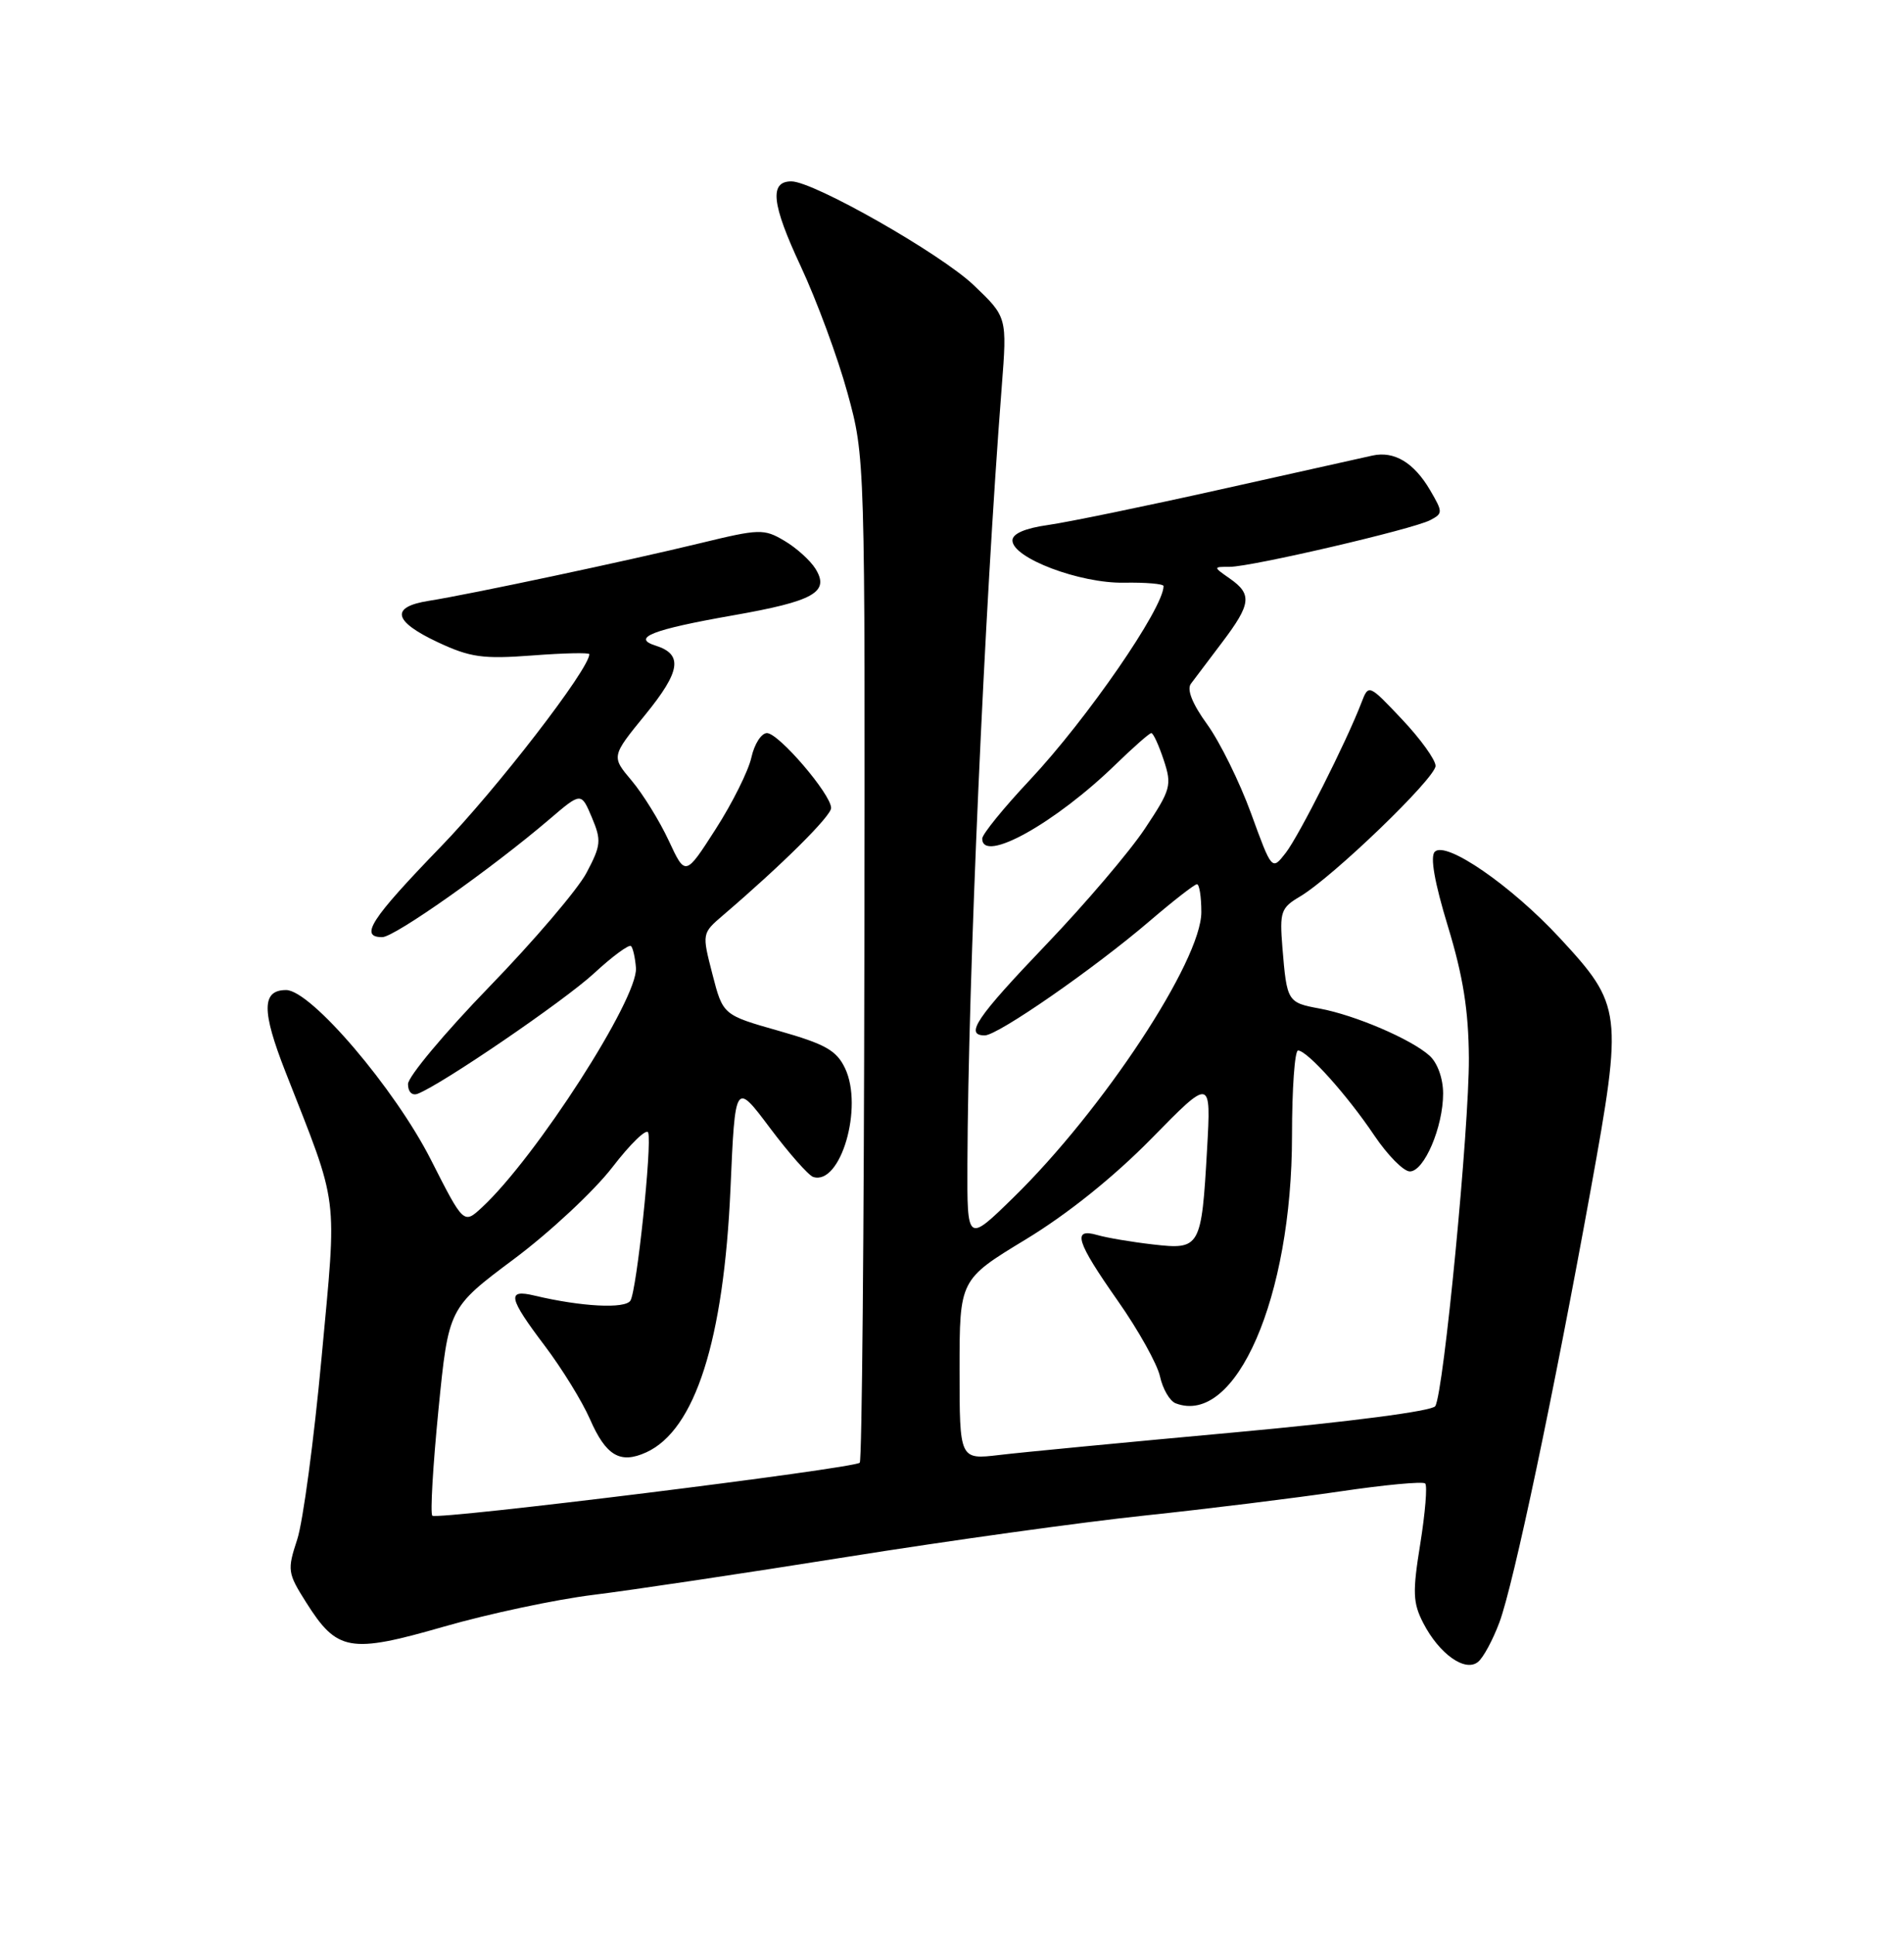 <?xml version="1.0" encoding="UTF-8" standalone="no"?>
<!DOCTYPE svg PUBLIC "-//W3C//DTD SVG 1.1//EN" "http://www.w3.org/Graphics/SVG/1.1/DTD/svg11.dtd" >
<svg xmlns="http://www.w3.org/2000/svg" xmlns:xlink="http://www.w3.org/1999/xlink" version="1.1" viewBox="0 0 252 256">
 <g >
 <path fill="currentColor"
d=" M 198.45 214.67 C 200.32 209.66 205.62 184.52 210.55 157.34 C 214.80 133.88 214.70 133.03 206.44 124.11 C 200.03 117.19 191.38 111.22 189.90 112.70 C 189.26 113.34 189.86 116.75 191.64 122.59 C 193.65 129.19 194.37 133.71 194.41 140.00 C 194.46 149.19 191.08 184.26 189.96 186.06 C 189.56 186.71 178.67 188.13 163.39 189.53 C 149.15 190.83 135.14 192.17 132.25 192.52 C 127.00 193.14 127.00 193.14 127.00 181.23 C 127.00 169.31 127.00 169.31 135.75 164.00 C 141.28 160.65 147.40 155.74 152.40 150.65 C 160.29 142.60 160.29 142.60 159.76 152.05 C 159.02 165.11 158.86 165.38 152.60 164.66 C 149.79 164.34 146.49 163.78 145.25 163.42 C 141.86 162.44 142.43 164.26 147.93 172.10 C 150.65 175.97 153.17 180.48 153.53 182.13 C 153.89 183.78 154.82 185.38 155.60 185.68 C 163.57 188.73 171.00 171.65 171.00 150.27 C 171.00 144.07 171.36 139.00 171.80 139.00 C 173.01 139.00 178.30 144.89 181.90 150.25 C 183.66 152.86 185.77 155.00 186.60 155.00 C 188.49 155.00 191.00 149.13 191.00 144.69 C 191.00 142.71 190.26 140.64 189.21 139.69 C 186.80 137.51 179.36 134.32 174.67 133.45 C 170.39 132.66 170.32 132.54 169.73 125.37 C 169.35 120.64 169.53 120.12 172.05 118.63 C 176.37 116.08 190.00 102.95 190.00 101.34 C 190.00 100.54 188.01 97.77 185.57 95.19 C 181.14 90.50 181.14 90.50 180.18 93.00 C 178.21 98.14 171.93 110.58 170.17 112.85 C 168.34 115.20 168.34 115.20 165.58 107.62 C 164.06 103.45 161.44 98.15 159.77 95.84 C 157.81 93.14 157.05 91.23 157.62 90.47 C 158.10 89.83 159.96 87.36 161.75 85.00 C 165.59 79.92 165.75 78.64 162.78 76.56 C 160.55 75.00 160.55 75.00 162.76 75.00 C 165.62 75.00 186.97 70.03 189.28 68.83 C 190.98 67.94 190.98 67.77 189.28 64.86 C 187.14 61.21 184.53 59.64 181.64 60.28 C 180.46 60.54 171.40 62.56 161.50 64.77 C 151.60 66.98 141.36 69.09 138.75 69.46 C 135.68 69.89 134.00 70.61 134.00 71.51 C 134.00 73.83 142.90 77.20 148.75 77.10 C 151.64 77.05 154.00 77.25 154.00 77.55 C 154.00 80.46 143.88 95.13 136.30 103.21 C 132.83 106.90 130.00 110.39 130.00 110.96 C 130.00 114.31 139.68 108.92 147.71 101.10 C 150.03 98.85 152.13 97.00 152.38 97.00 C 152.64 97.00 153.37 98.60 154.02 100.56 C 155.13 103.91 154.97 104.47 151.54 109.63 C 149.53 112.66 143.64 119.58 138.44 125.01 C 129.21 134.66 127.63 137.00 130.34 137.00 C 132.07 137.00 144.84 128.14 152.17 121.86 C 155.29 119.19 158.10 117.00 158.42 117.00 C 158.74 117.00 159.00 118.66 159.00 120.69 C 159.00 127.12 145.97 146.89 134.11 158.47 C 128.00 164.44 128.00 164.44 128.04 153.97 C 128.13 129.51 130.30 80.49 132.58 51.22 C 133.30 41.95 133.30 41.95 128.86 37.72 C 124.47 33.55 107.68 24.00 104.74 24.00 C 101.80 24.00 102.13 27.00 105.97 35.21 C 108.10 39.77 110.89 47.33 112.17 52.00 C 114.50 60.50 114.50 60.50 114.40 126.76 C 114.35 163.20 114.08 193.25 113.79 193.54 C 113.02 194.31 57.82 201.15 57.22 200.55 C 56.93 200.26 57.30 193.96 58.03 186.54 C 59.37 173.06 59.37 173.06 68.00 166.61 C 72.75 163.07 78.61 157.60 81.03 154.47 C 83.44 151.33 85.59 149.26 85.79 149.86 C 86.31 151.44 84.28 170.74 83.44 172.09 C 82.75 173.21 76.93 172.90 70.75 171.43 C 67.04 170.54 67.27 171.68 72.10 178.07 C 74.36 181.06 77.05 185.42 78.08 187.77 C 80.20 192.63 82.08 193.74 85.53 192.17 C 92.00 189.22 95.79 177.36 96.68 157.30 C 97.30 143.11 97.30 143.11 101.90 149.24 C 104.43 152.61 107.01 155.53 107.63 155.73 C 111.26 156.89 114.30 146.49 111.84 141.34 C 110.71 138.98 109.23 138.15 103.08 136.40 C 95.68 134.30 95.68 134.30 94.29 128.90 C 92.90 123.50 92.90 123.50 95.70 121.10 C 103.52 114.41 110.00 107.98 110.00 106.91 C 110.00 105.10 103.06 97.00 101.51 97.00 C 100.77 97.00 99.84 98.45 99.45 100.22 C 99.06 101.99 96.94 106.25 94.73 109.69 C 90.71 115.96 90.71 115.96 88.51 111.23 C 87.30 108.63 85.09 105.06 83.61 103.30 C 80.90 100.09 80.90 100.09 85.42 94.55 C 90.09 88.82 90.42 86.58 86.78 85.43 C 83.53 84.40 86.32 83.30 96.98 81.43 C 107.75 79.54 109.86 78.35 107.92 75.24 C 107.23 74.14 105.38 72.47 103.81 71.55 C 101.11 69.95 100.51 69.97 92.73 71.86 C 83.10 74.20 62.15 78.65 56.75 79.50 C 51.62 80.31 52.04 82.21 57.95 84.98 C 62.24 86.99 63.91 87.22 70.45 86.73 C 74.60 86.41 78.00 86.34 78.00 86.56 C 78.00 88.52 65.73 104.42 58.29 112.09 C 49.07 121.62 47.53 124.00 50.59 124.00 C 52.22 124.00 65.06 114.94 72.71 108.41 C 76.92 104.81 76.92 104.81 78.33 108.15 C 79.62 111.21 79.55 111.85 77.62 115.50 C 76.45 117.70 70.66 124.49 64.75 130.58 C 58.84 136.68 54.00 142.47 54.00 143.44 C 54.00 144.48 54.54 145.01 55.29 144.72 C 58.48 143.49 74.62 132.47 78.62 128.79 C 81.05 126.54 83.26 124.92 83.52 125.18 C 83.78 125.45 84.07 126.75 84.17 128.08 C 84.45 132.13 70.96 153.10 63.80 159.75 C 61.37 162.00 61.37 162.00 57.04 153.47 C 52.26 144.04 41.14 131.00 37.87 131.00 C 34.64 131.00 34.61 133.73 37.77 141.79 C 44.94 160.09 44.61 157.45 42.56 179.64 C 41.55 190.56 40.10 201.40 39.33 203.72 C 38.01 207.74 38.06 208.14 40.51 212.01 C 44.62 218.52 46.28 218.82 58.75 215.23 C 64.66 213.53 73.55 211.64 78.50 211.03 C 83.45 210.42 98.53 208.17 112.00 206.02 C 125.47 203.87 143.25 201.40 151.50 200.53 C 159.75 199.66 171.36 198.22 177.29 197.35 C 183.23 196.47 188.33 195.99 188.63 196.29 C 188.93 196.59 188.63 200.18 187.98 204.25 C 186.94 210.68 186.99 212.08 188.38 214.77 C 190.50 218.87 193.94 221.30 195.63 219.89 C 196.33 219.32 197.59 216.97 198.45 214.67 Z "/>
</g>
</svg>